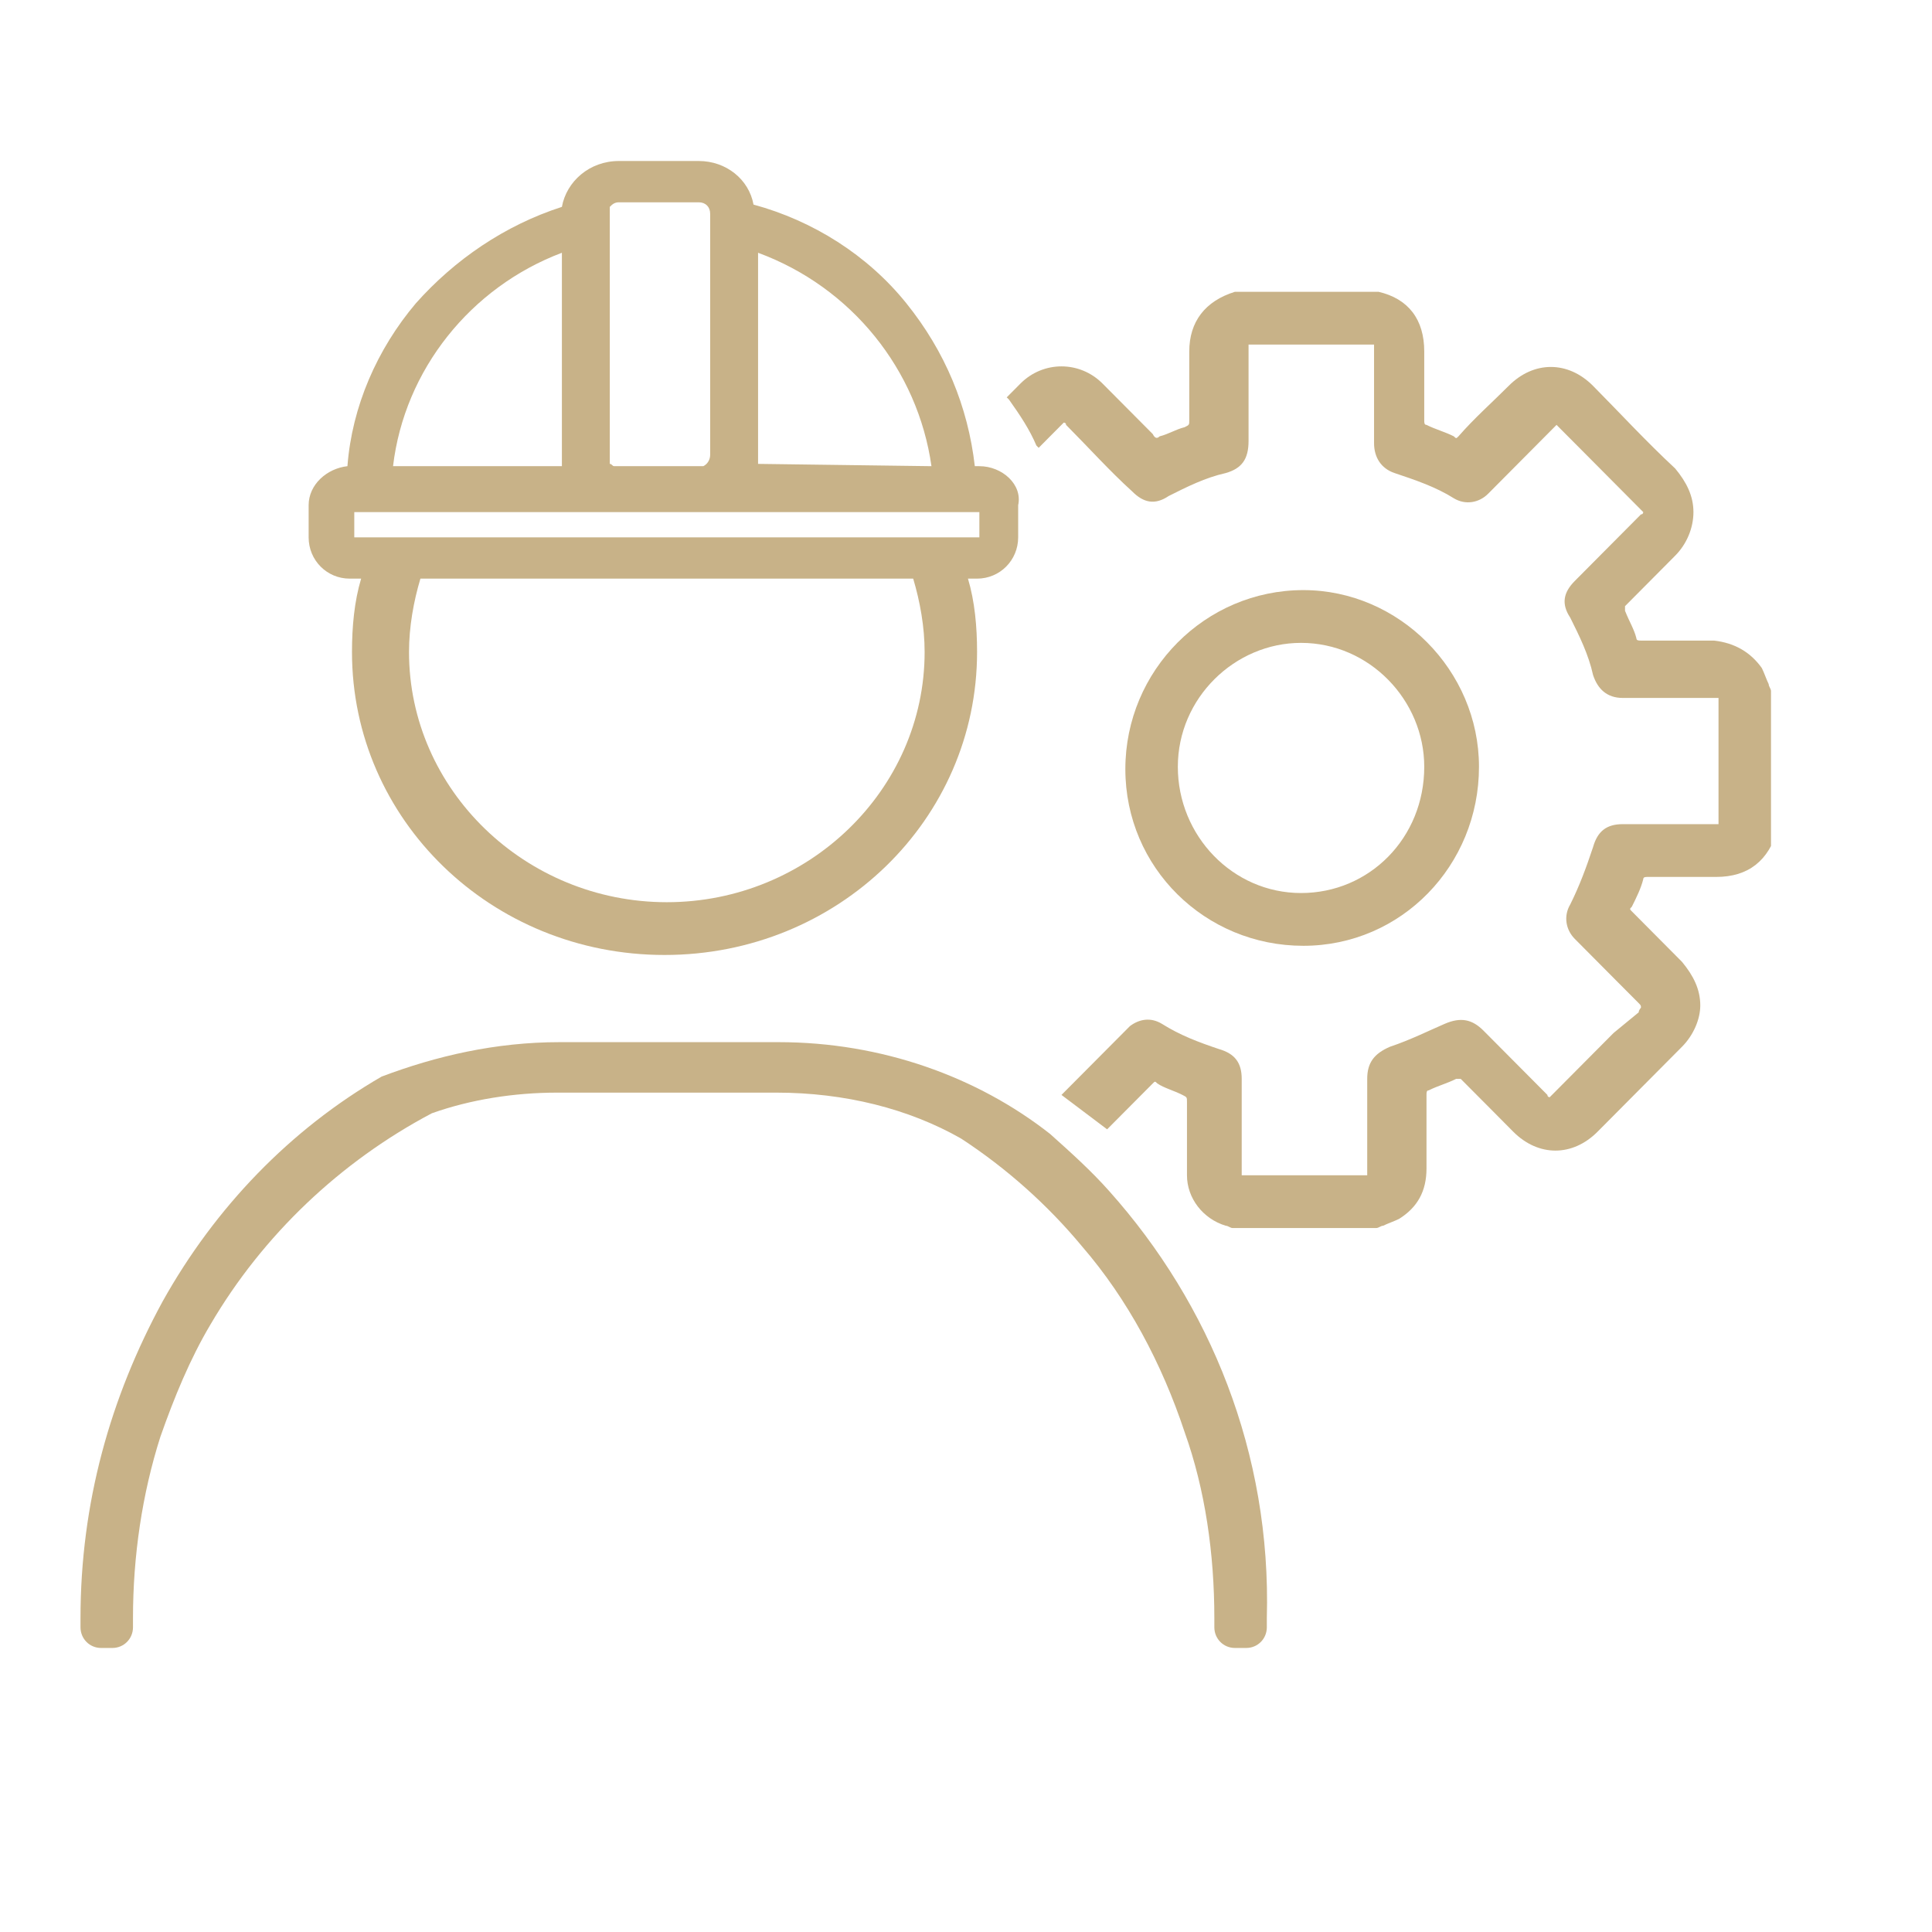 <svg width="48" height="48" viewBox="0 0 48 48" fill="none" xmlns="http://www.w3.org/2000/svg">
<g clip-path="url(#clip0_521_1208)">
<path d="M24.332 11.582H24.219C24.049 10.1 23.482 8.732 22.518 7.535C21.555 6.337 20.194 5.482 18.721 5.083C18.607 4.456 18.041 4 17.36 4H15.377C14.64 4 14.073 4.513 13.96 5.14C12.543 5.596 11.296 6.451 10.332 7.535C9.368 8.675 8.745 10.1 8.632 11.582C8.121 11.639 7.668 12.039 7.668 12.552V13.35C7.668 13.92 8.121 14.376 8.688 14.376H8.972C8.802 14.946 8.745 15.573 8.745 16.2C8.745 20.362 12.202 23.726 16.51 23.726C20.818 23.726 24.275 20.362 24.275 16.2C24.275 15.573 24.219 14.946 24.049 14.376H24.275C24.842 14.376 25.296 13.92 25.296 13.35V12.552C25.409 12.039 24.899 11.582 24.332 11.582ZM18.834 11.525V6.28C21.158 7.136 22.802 9.188 23.142 11.582L18.834 11.525ZM15.15 5.14C15.207 5.083 15.263 5.026 15.377 5.026H17.36C17.53 5.026 17.644 5.14 17.644 5.311V11.297C17.644 11.411 17.587 11.525 17.474 11.582H15.263C15.207 11.582 15.207 11.525 15.15 11.525C15.15 11.525 15.15 11.525 15.15 11.468V5.14ZM13.96 6.28V11.354C13.96 11.411 13.96 11.468 13.96 11.582H9.765C10.049 9.188 11.692 7.136 13.96 6.28ZM22.972 16.2C22.972 19.621 20.081 22.415 16.567 22.415C13.053 22.415 10.162 19.621 10.162 16.2C10.162 15.573 10.275 14.946 10.445 14.376H22.688C22.858 14.946 22.972 15.573 22.972 16.2ZM24.275 13.35H8.802V12.723H15.263C15.32 12.723 15.32 12.723 15.377 12.723H17.36C17.417 12.723 17.417 12.723 17.474 12.723H24.332V13.35H24.275Z" fill="#C8B288"/>
<path d="M32.381 14.661C29.943 14.661 27.959 16.657 27.959 19.108C27.959 21.559 29.943 23.498 32.381 23.498C34.818 23.498 36.745 21.502 36.745 19.051C36.745 16.657 34.761 14.661 32.381 14.661ZM32.324 22.187C30.623 22.187 29.263 20.761 29.263 19.051C29.263 17.341 30.68 15.972 32.324 15.972C34.024 15.972 35.385 17.398 35.385 19.051C35.385 20.818 34.024 22.187 32.324 22.187Z" fill="#C8B288"/>
<path d="M44 17.169C44 17.112 43.943 17.055 43.943 16.998C43.887 16.884 43.83 16.713 43.773 16.599C43.49 16.2 43.093 15.972 42.583 15.915C41.959 15.915 41.336 15.915 40.769 15.915C40.713 15.915 40.656 15.915 40.656 15.858C40.599 15.63 40.486 15.459 40.373 15.174C40.373 15.117 40.373 15.117 40.373 15.06C40.599 14.832 40.826 14.604 41.053 14.376C41.223 14.205 41.449 13.977 41.619 13.806C41.903 13.521 42.073 13.122 42.073 12.723C42.073 12.323 41.903 11.981 41.619 11.639C40.883 10.955 40.202 10.214 39.579 9.587C38.956 8.96 38.105 8.96 37.482 9.587C37.085 9.986 36.632 10.385 36.235 10.841C36.178 10.898 36.178 10.898 36.121 10.841C35.895 10.727 35.668 10.67 35.441 10.556C35.385 10.556 35.385 10.499 35.385 10.442C35.385 9.986 35.385 9.53 35.385 9.074V8.732C35.385 7.934 34.988 7.421 34.251 7.25H30.68C29.943 7.478 29.547 7.991 29.547 8.732V8.903C29.547 9.416 29.547 9.929 29.547 10.442C29.547 10.556 29.547 10.556 29.433 10.613C29.206 10.67 29.036 10.784 28.81 10.841C28.753 10.898 28.696 10.898 28.64 10.784C28.186 10.328 27.79 9.929 27.393 9.53C26.826 8.96 25.919 8.96 25.352 9.53L25.012 9.872L25.069 9.929C25.352 10.328 25.579 10.67 25.749 11.069L25.806 11.126L26.032 10.898C26.146 10.784 26.259 10.67 26.372 10.556C26.429 10.499 26.429 10.499 26.429 10.499C26.429 10.499 26.486 10.499 26.486 10.556C27.053 11.126 27.563 11.696 28.13 12.21C28.413 12.495 28.696 12.552 29.036 12.323C29.49 12.095 29.943 11.867 30.453 11.753C30.85 11.639 31.02 11.411 31.02 10.955C31.02 10.214 31.02 9.473 31.02 8.675V8.561C31.02 8.561 31.077 8.561 31.134 8.561C31.474 8.561 31.814 8.561 32.154 8.561H32.551H32.947C33.288 8.561 33.627 8.561 34.024 8.561H34.138C34.138 8.561 34.138 8.618 34.138 8.675C34.138 9.074 34.138 9.473 34.138 9.872C34.138 10.271 34.138 10.613 34.138 11.012C34.138 11.354 34.308 11.639 34.648 11.753C35.158 11.924 35.668 12.095 36.121 12.38C36.405 12.552 36.745 12.495 36.972 12.267C37.482 11.753 38.049 11.183 38.559 10.67C38.615 10.613 38.672 10.556 38.672 10.556C38.672 10.556 38.729 10.613 38.785 10.67L39.296 11.183C39.806 11.696 40.316 12.21 40.769 12.665C40.826 12.723 40.826 12.723 40.826 12.723C40.826 12.723 40.826 12.78 40.769 12.78C40.316 13.236 39.919 13.635 39.466 14.091L39.126 14.433C38.842 14.718 38.785 15.003 39.012 15.345C39.239 15.801 39.466 16.257 39.579 16.77C39.692 17.112 39.919 17.34 40.316 17.34C41.053 17.34 41.846 17.34 42.583 17.34C42.64 17.34 42.696 17.34 42.696 17.34C42.696 17.34 42.696 17.397 42.696 17.454C42.696 18.424 42.696 19.393 42.696 20.362C42.696 20.419 42.696 20.476 42.696 20.476C42.696 20.476 42.64 20.476 42.583 20.476H41.846C41.336 20.476 40.826 20.476 40.316 20.476C39.919 20.476 39.692 20.647 39.579 21.046C39.409 21.559 39.239 22.015 39.012 22.471C38.842 22.756 38.899 23.099 39.126 23.327C39.466 23.669 39.862 24.068 40.202 24.41L40.713 24.923C40.769 24.98 40.769 24.98 40.769 25.037C40.769 25.037 40.713 25.094 40.713 25.151L40.089 25.664C39.579 26.177 39.069 26.69 38.559 27.203C38.502 27.26 38.502 27.26 38.502 27.26C38.502 27.26 38.445 27.26 38.445 27.203C38.162 26.918 37.822 26.576 37.538 26.291C37.312 26.063 37.085 25.835 36.858 25.607C36.575 25.322 36.291 25.265 35.895 25.436C35.498 25.607 35.044 25.835 34.534 26.006C34.138 26.177 33.968 26.405 33.968 26.804C33.968 27.488 33.968 28.172 33.968 28.857V29.085C33.968 29.142 33.968 29.199 33.968 29.199C33.968 29.199 33.911 29.199 33.854 29.199C32.891 29.199 31.927 29.199 30.964 29.199C30.907 29.199 30.85 29.199 30.85 29.199C30.85 29.199 30.85 29.142 30.85 29.085C30.85 28.343 30.85 27.602 30.85 26.804C30.85 26.405 30.68 26.177 30.283 26.063C29.773 25.892 29.32 25.721 28.866 25.436C28.583 25.265 28.3 25.322 28.073 25.493L26.372 27.203L27.506 28.058L27.676 27.887C28.016 27.545 28.3 27.26 28.64 26.918C28.696 26.861 28.696 26.861 28.753 26.918C28.923 27.032 29.15 27.089 29.377 27.203C29.49 27.26 29.49 27.26 29.49 27.374C29.49 28.058 29.49 28.686 29.49 29.199C29.49 29.769 29.887 30.282 30.453 30.453C30.51 30.453 30.567 30.51 30.623 30.51H30.68H34.194C34.251 30.51 34.308 30.453 34.364 30.453C34.478 30.396 34.648 30.339 34.761 30.282C35.215 29.997 35.441 29.598 35.441 29.028C35.441 28.343 35.441 27.773 35.441 27.203C35.441 27.146 35.441 27.089 35.498 27.089C35.725 26.975 35.951 26.918 36.178 26.804C36.235 26.804 36.235 26.804 36.291 26.804C36.575 27.089 36.802 27.317 37.085 27.602C37.255 27.773 37.425 27.944 37.595 28.116C38.219 28.743 39.069 28.743 39.692 28.116C40.486 27.317 41.166 26.633 41.789 26.006C42.073 25.721 42.243 25.322 42.243 24.98C42.243 24.581 42.073 24.239 41.789 23.897C41.563 23.669 41.393 23.498 41.166 23.27C40.939 23.041 40.713 22.814 40.542 22.642C40.486 22.585 40.486 22.585 40.542 22.528C40.656 22.3 40.769 22.072 40.826 21.844C40.826 21.787 40.883 21.787 40.939 21.787C41.393 21.787 41.846 21.787 42.3 21.787H42.64C43.433 21.787 43.943 21.388 44.17 20.59L44 17.169Z" fill="#C8B288"/>
<path d="M27.563 29.598C27.109 29.085 26.599 28.629 26.089 28.172C24.275 26.747 21.895 25.892 19.344 25.892H13.903C12.316 25.892 10.842 26.234 9.482 26.747C7.215 28.058 5.344 29.997 4.04 32.334C2.737 34.729 2 37.351 2 40.202V40.43C2 40.715 2.227 40.943 2.51 40.943H2.794C3.077 40.943 3.304 40.715 3.304 40.43V40.202C3.304 38.663 3.53 37.123 3.984 35.698C4.324 34.729 4.721 33.76 5.231 32.904C6.534 30.681 8.462 28.857 10.729 27.659C11.692 27.317 12.769 27.146 13.846 27.146H19.287C20.988 27.146 22.575 27.545 23.878 28.287C25.012 29.028 26.032 29.94 26.883 30.966C28.016 32.277 28.866 33.874 29.433 35.584C29.943 37.009 30.17 38.605 30.17 40.202V40.43C30.17 40.715 30.397 40.943 30.68 40.943H30.964C31.247 40.943 31.474 40.715 31.474 40.43V40.202C31.587 36.097 30.057 32.391 27.563 29.598Z" fill="#C8B288"/>
</g>
<defs>
<clipPath id="clip0_521_1208">
<rect width="42" height="37" fill="white" transform="translate(2 4)"/>
</clipPath>
</defs>
</svg>
